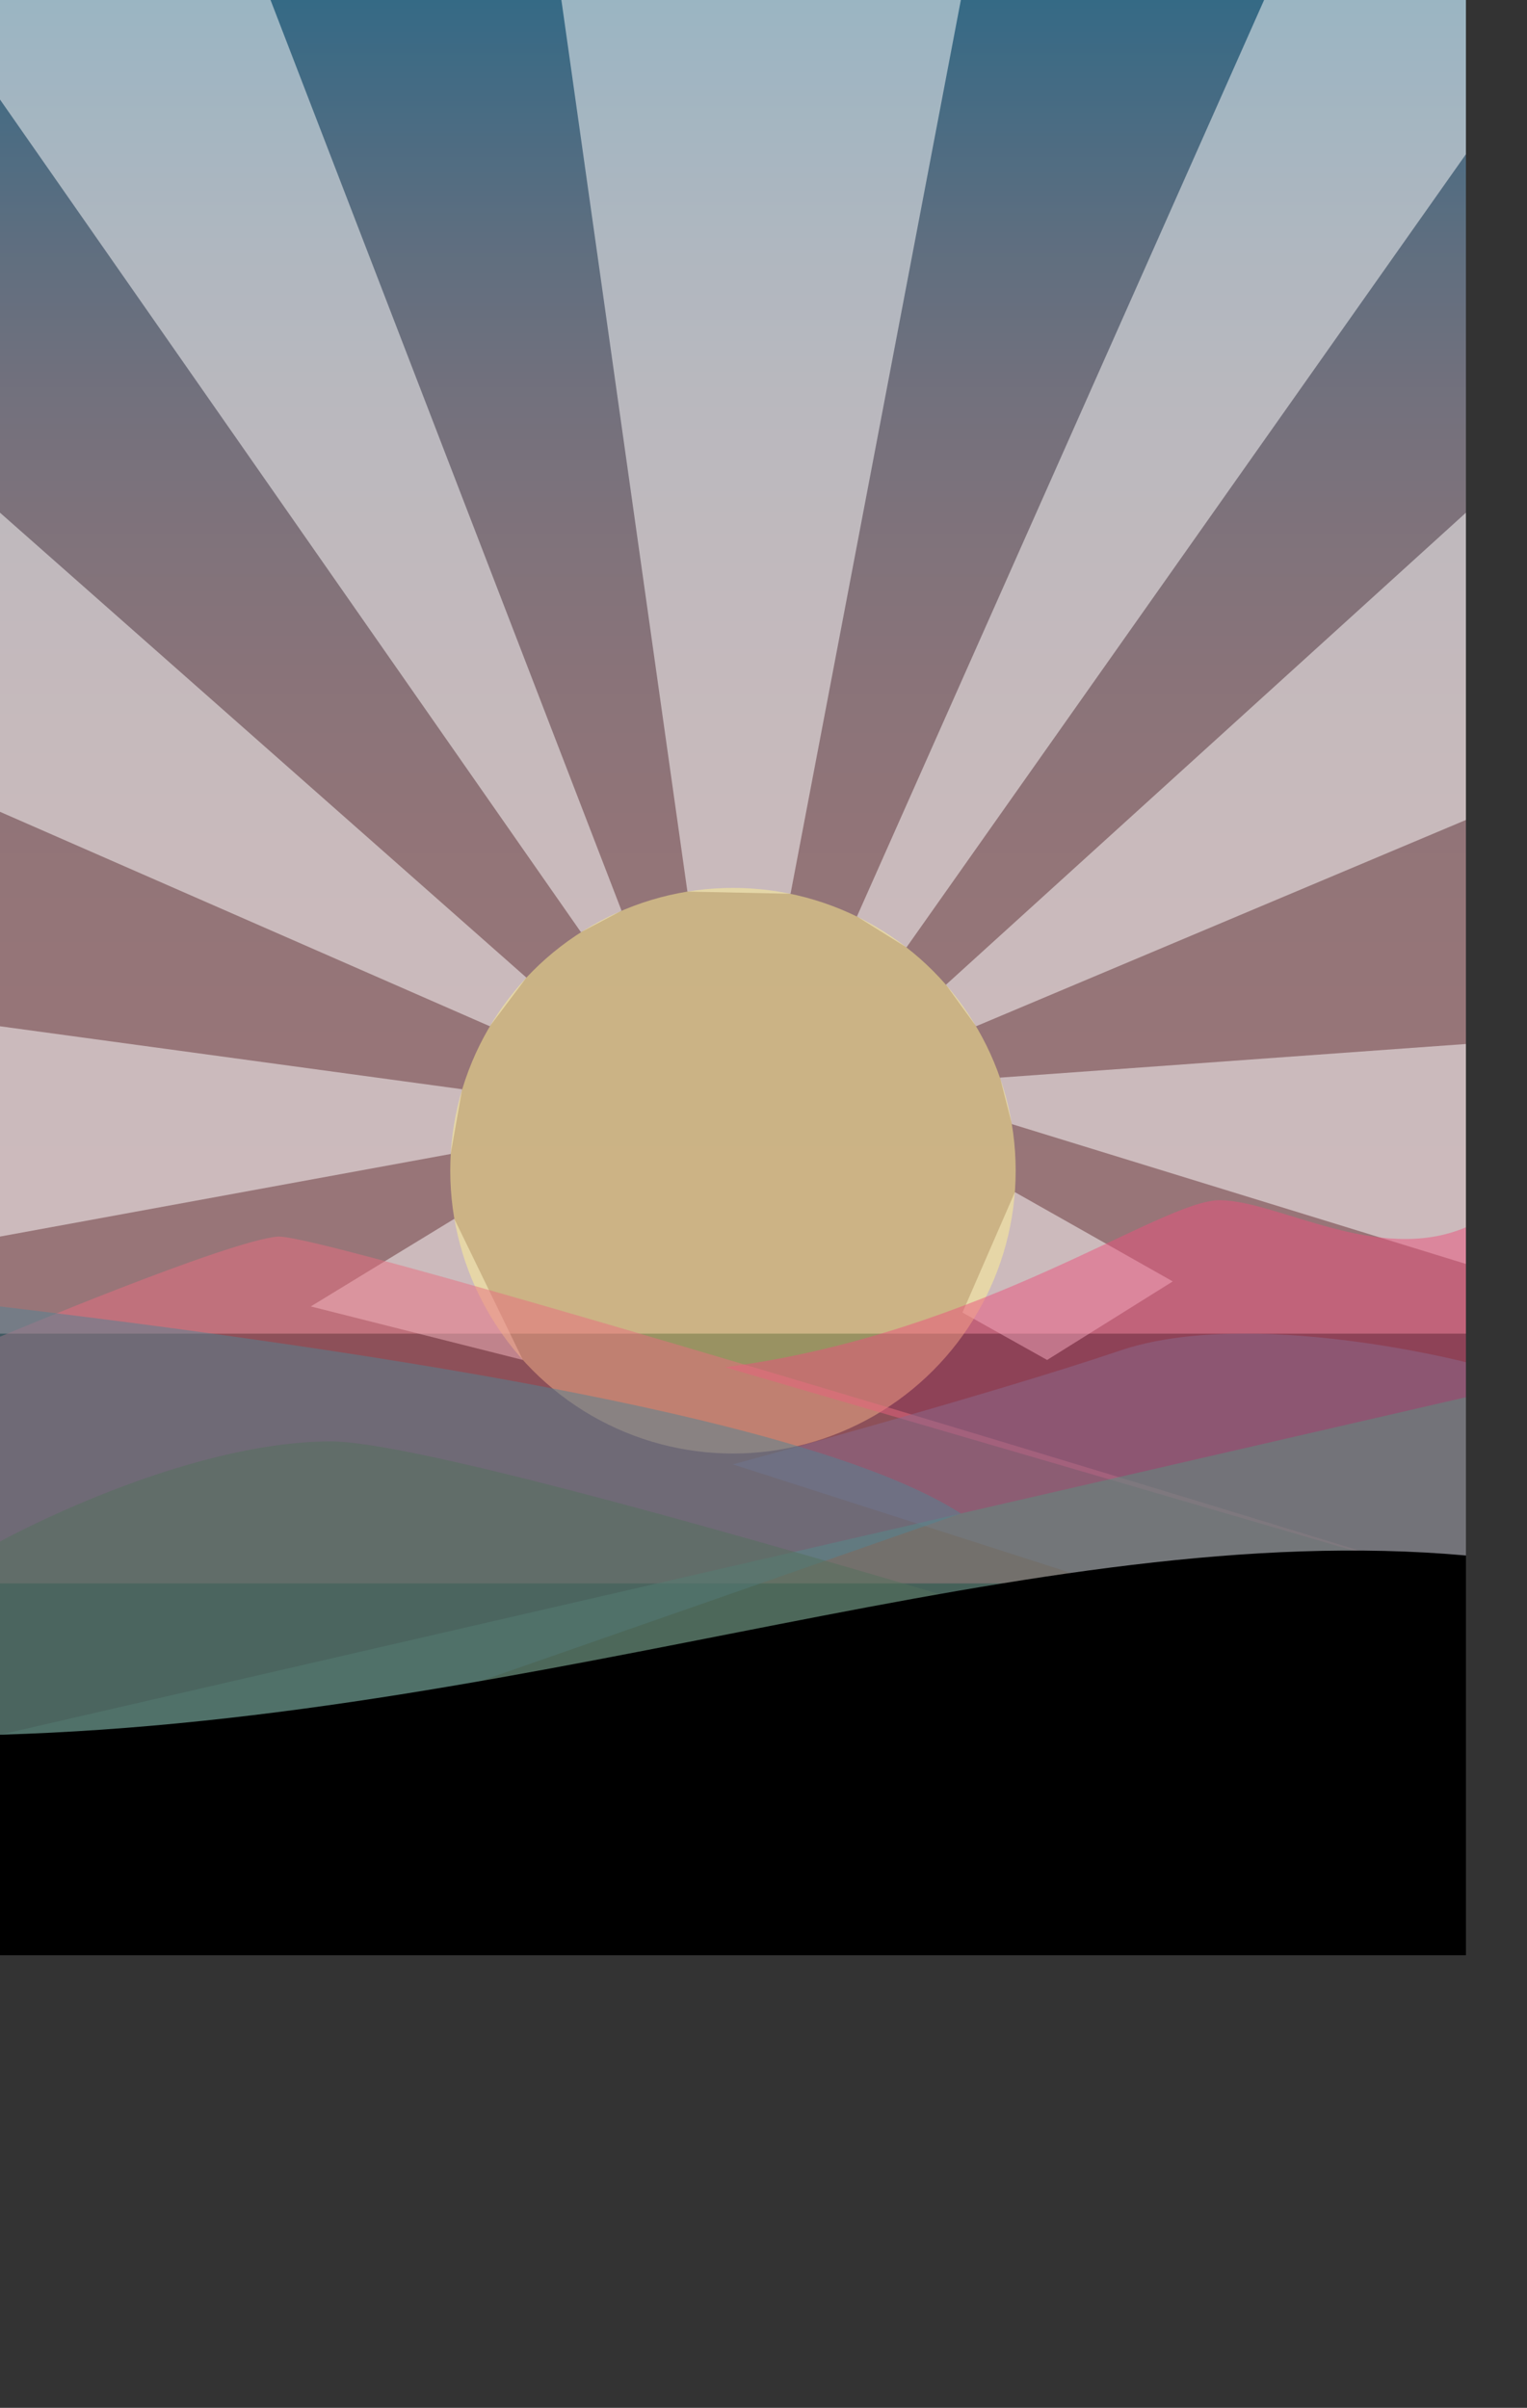 <?xml version="1.0" encoding="UTF-8"?>
<svg id="Layer_1" data-name="Layer 1" xmlns="http://www.w3.org/2000/svg" xmlns:xlink="http://www.w3.org/1999/xlink" viewBox="0 0 1350 2128" class="absolute top-0 left-0 w-full h-dvh">
  <rect x="0" y="0" width="1350" height="2128" fill="#333333" stroke="none"/>
  <defs>
    <style>
      .cls-1 {
        fill: #54715d;
        opacity: .5;
        mix-blend-mode: multiply;
        filter: blur(10px);
      }

      .cls-2 {
        fill: #fff;
        opacity: .5;
        mix-blend-mode: multiply;
        filter: blur(10px);
      }

      .cls-3 {
        fill: #fff392;
        opacity: .5;
        mix-blend-mode: multiply;
        filter: blur(10px);
      }

      .cls-4 {
        fill: #5b9080;
        opacity: .5;
        mix-blend-mode: multiply;
        filter: blur(10px);
      }

      .cls-5 {
        fill: #528495;
        opacity: .5;
        mix-blend-mode: multiply;
        filter: blur(10px);
      }

      .cls-6 {
        fill: #ea537c;
        opacity: .5;
        mix-blend-mode: multiply;
        filter: blur(10px);
      }

      .cls-7 {
        fill: #8d6b8e;
        opacity: .5;
        mix-blend-mode: multiply;
        filter: blur(10px);
      }

      .cls-8 {
        fill: url(#linear-gradient);
        opacity: .5;
        mix-blend-mode: multiply;
        filter: blur(10px);
      }

      .cls-9 {
        fill: #e96e80;
        opacity: .5;
        mix-blend-mode: multiply;
        filter: blur(10px);
        }
    </style>
    <linearGradient id="linear-gradient" x1="648" y1="1178.62" x2="648" y2="0" gradientUnits="userSpaceOnUse">
      <stop offset="0" stop-color="#ffb9bd"/>
      <stop offset=".21" stop-color="#fcb8bd"/>
      <stop offset=".36" stop-color="#f3b7be"/>
      <stop offset=".48" stop-color="#e3b5c0"/>
      <stop offset=".6" stop-color="#cdb3c4"/>
      <stop offset=".71" stop-color="#b1afc8"/>
      <stop offset=".81" stop-color="#8eabcd"/>
      <stop offset=".9" stop-color="#66a6d3"/>
      <stop offset="1" stop-color="#38a1d9"/>
      <stop offset="1" stop-color="#36a1da"/>
    </linearGradient>
  </defs>
  <rect class="cls-8" width="1296" height="1178.62"/>
  <polygon class="cls-2" points="897.24 1053.58 1036.83 1132.49 925.74 1201.91 850.91 1160 897.24 1053.58"/>
  <polygon class="cls-2" points="757.6 809.97 1117.57 0 1296 0 1296 136.31 801.39 837.31 757.6 809.97"/>
  <polygon class="cls-2" points="836.31 870.3 1296 453.11 1296 724.66 862.93 907 836.31 870.3"/>
  <polygon class="cls-2" points="884.09 952.38 1296 922.66 1296 1117.06 894.57 993.47 884.09 952.38"/>
  <polygon class="cls-2" points="698.91 789.9 849.49 0 496.31 0 607.72 787.95 698.91 789.9"/>
  <polygon class="cls-2" points="549.51 804.87 239.17 0 0 0 0 87.97 513.62 823.88 549.51 804.87"/>
  <polygon class="cls-2" points="465.39 864 0 453.11 0 717.46 433.08 907 465.39 864"/>
  <polygon class="cls-2" points="408.58 962.66 0 907 0 1092.85 398.49 1019.86 408.58 962.66"/>
  <polygon class="cls-2" points="401.66 1077.17 274.75 1154.6 462.27 1201.91 401.66 1077.17"/>
  <circle class="cls-3" cx="648" cy="1034.66" r="249.94"/>
  <path class="cls-6" d="M1296,1084.66c-77.63,32.91-165.2-23.15-217.07-23.96s-209.59,117.92-437.83,147.64l654.9,191.06v-314.74Z"/>
  <path class="cls-9" d="M0,1181.34s200.09-84.34,245.34-88.46,1050.66,306.51,1050.66,306.51H0v-218.06Z"/>
  <path class="cls-7" d="M648,1294.19s226.83-61.42,342.03-100.51,305.97,10.23,305.97,10.23v298.34l-648-208.06Z"/>
  <polygon class="cls-4" points="0 1533.11 1296 1234.83 1296 1516.66 0 1533.11"/>
  <path class="cls-5" d="M0,1154.6c421.51,50.4,734.28,109.13,849.49,183L0,1633.91v-479.31Z"/>
  <path class="cls-1" d="M0,1362.37s160.57-88.46,292.66-88.46,1003.34,277.71,1003.34,277.71L0,1570.14v-207.77Z"/>
  <path class="cls-10" d="M1296,1374.71c-381.06-34.28-809.57,144.07-1296,158.4v194.89h1296v-353.29Z"/>
</svg>